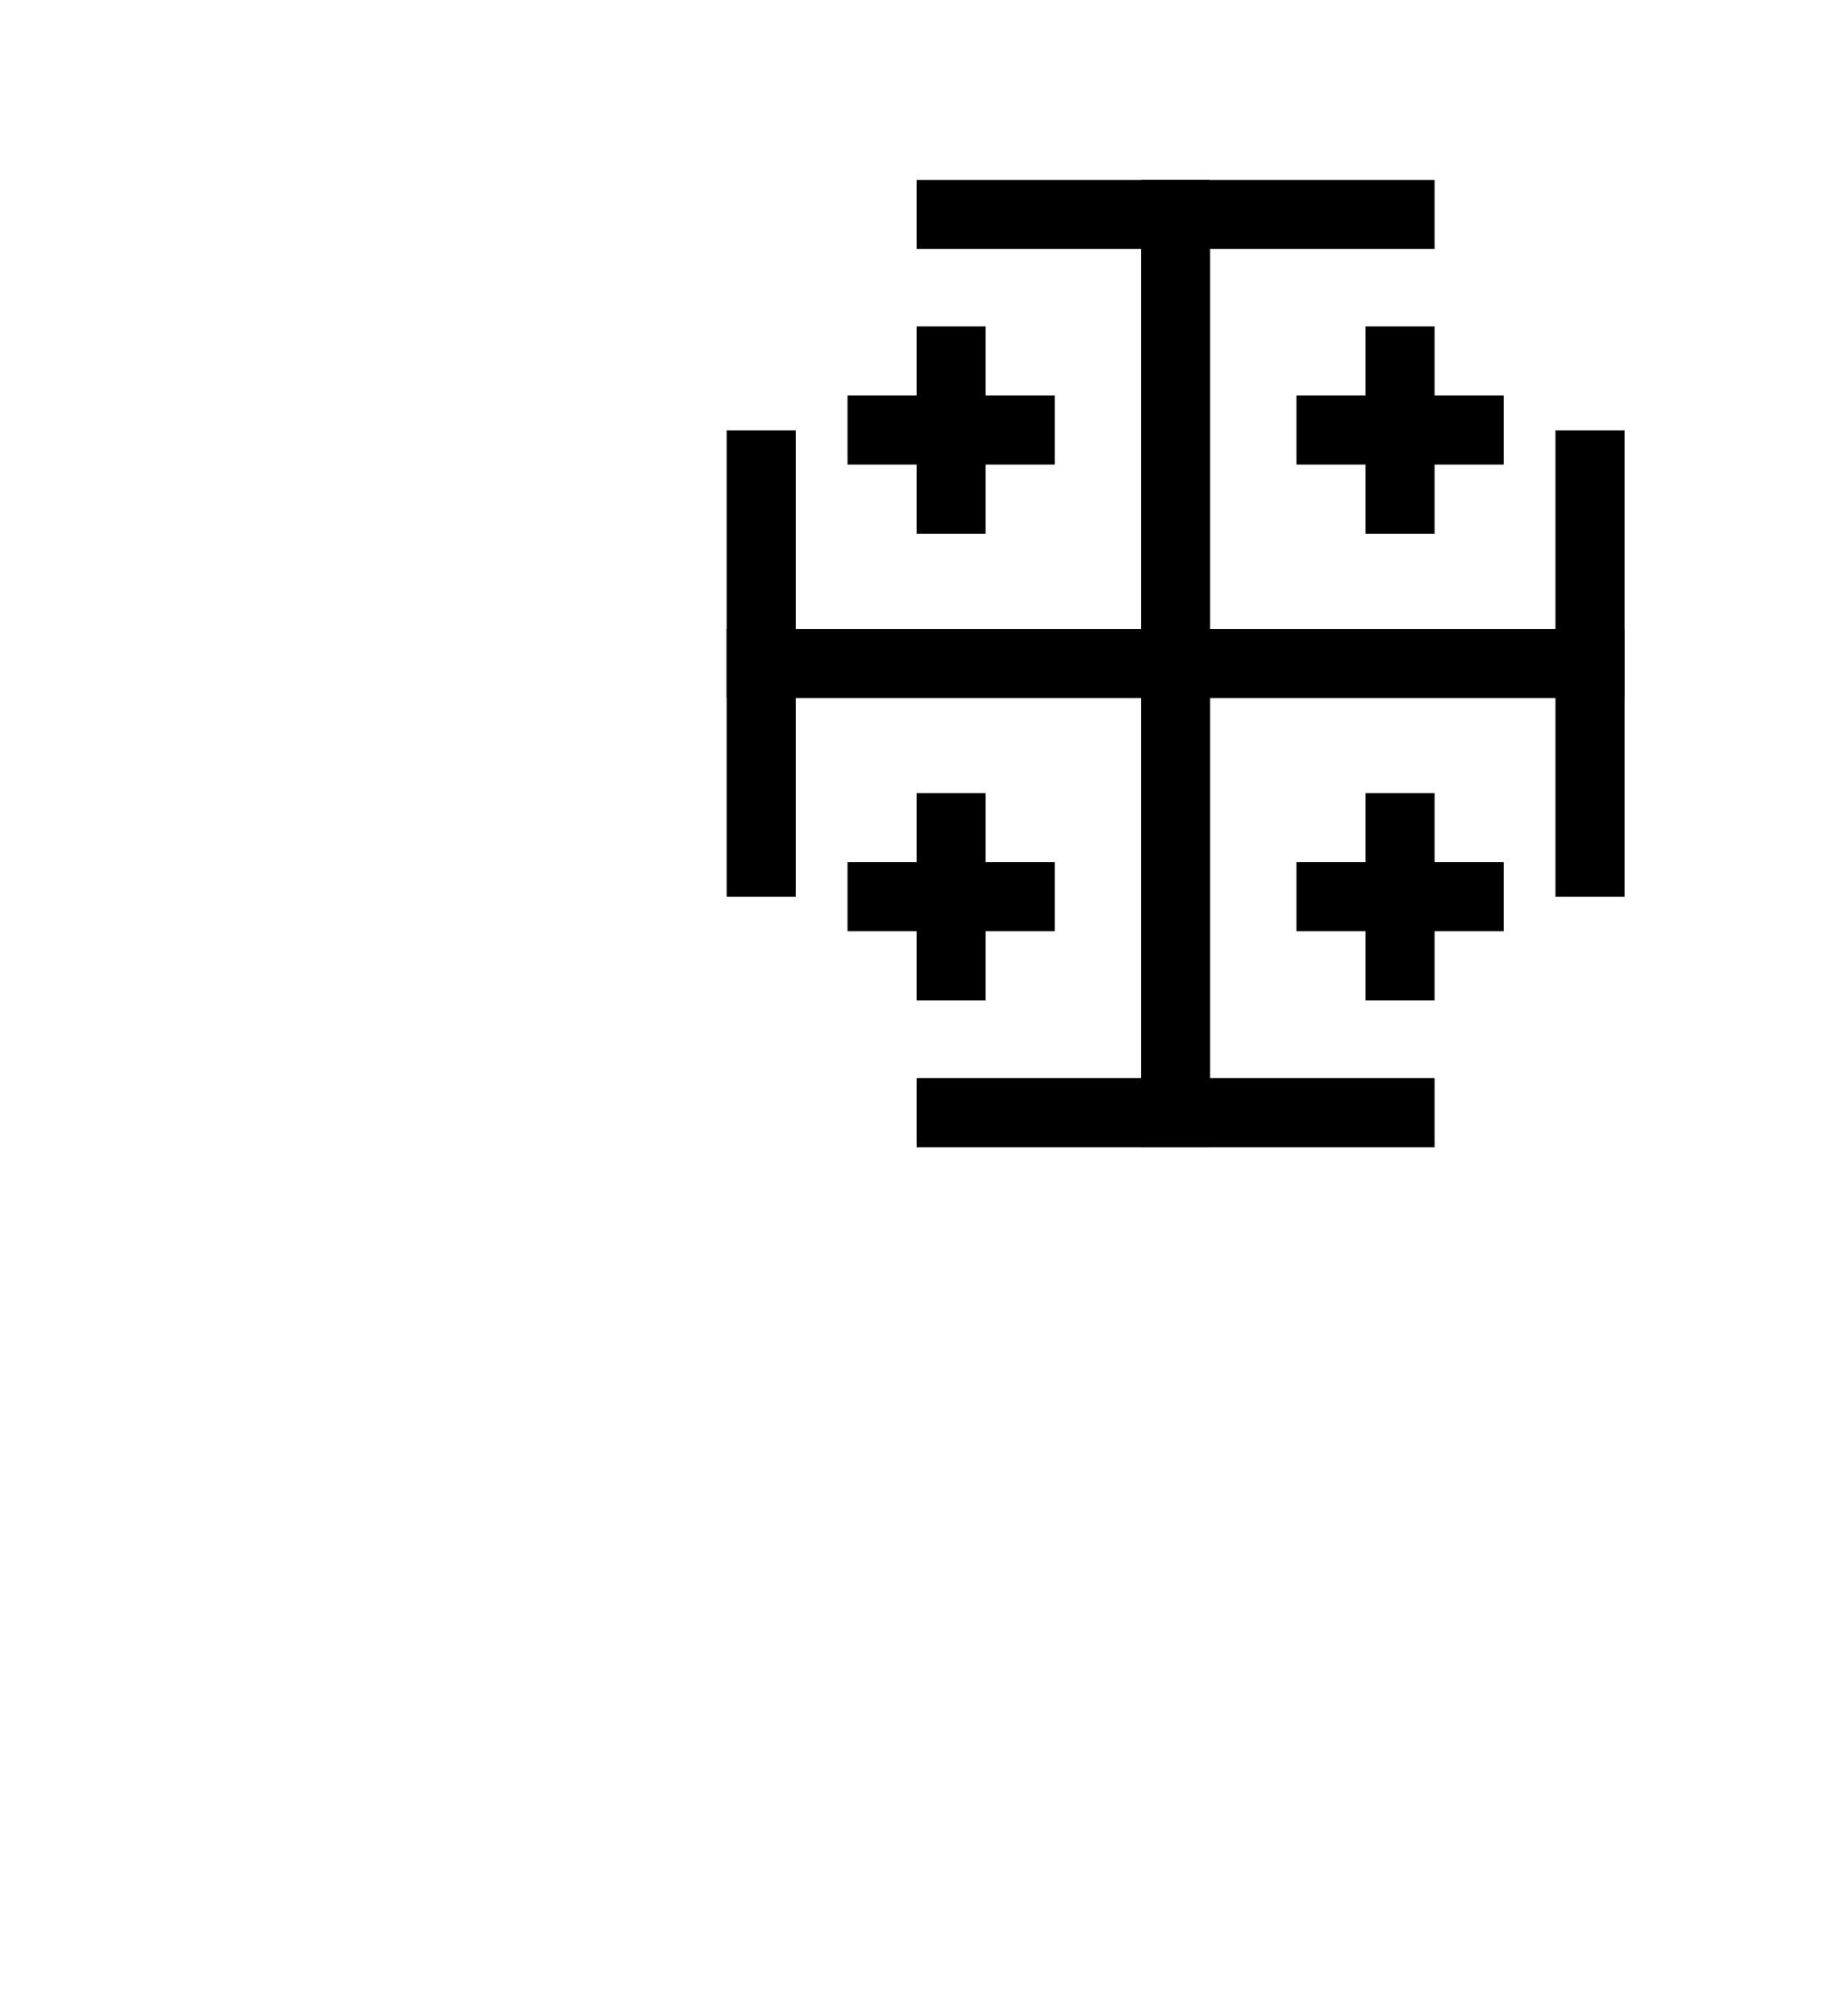 <?xml version="1.0" encoding="UTF-8"?>
<svg version="1.1" viewBox="0 0 100 110" xmlns="http://www.w3.org/2000/svg" xmlns:cc="http://creativecommons.org/ns#" xmlns:dc="http://purl.org/dc/elements/1.1/" xmlns:rdf="http://www.w3.org/1999/02/22-rdf-syntax-ns#">
 <g transform="matrix(.754 0 0 .754 26.47 2.277)">
  <g>
   <rect x="31.25" y="10" width="37.5" height="5"/>
   <rect x="17.5" y="42.5" width="65" height="5"/>
   <rect x="31.25" y="75" width="37.5" height="5"/>
   <rect x="47.5" y="10" width="5" height="70"/>
   <rect x="17.5" y="28.12" width="5" height="33.75"/>
   <rect x="77.5" y="28.12" width="5" height="33.75"/>
  </g>
  <g>
   <rect x="31.25" y="20.6" width="5" height="15" style="paint-order:markers stroke fill"/>
   <rect transform="rotate(-90)" x="-30.6" y="26.25" width="5" height="15" style="paint-order:markers stroke fill"/>
  </g>
  <g transform="translate(32.5)">
   <rect x="31.25" y="20.6" width="5" height="15" style="paint-order:markers stroke fill"/>
   <rect transform="rotate(-90)" x="-30.6" y="26.25" width="5" height="15" style="paint-order:markers stroke fill"/>
  </g>
  <g transform="translate(0 33.77)">
   <rect x="31.25" y="20.6" width="5" height="15" style="paint-order:markers stroke fill"/>
   <rect transform="rotate(-90)" x="-30.6" y="26.25" width="5" height="15" style="paint-order:markers stroke fill"/>
  </g>
  <g transform="translate(32.5 33.77)">
   <rect x="31.25" y="20.6" width="5" height="15" style="paint-order:markers stroke fill"/>
   <rect transform="rotate(-90)" x="-30.6" y="26.25" width="5" height="15" style="paint-order:markers stroke fill"/>
  </g>
 </g>
</svg>
